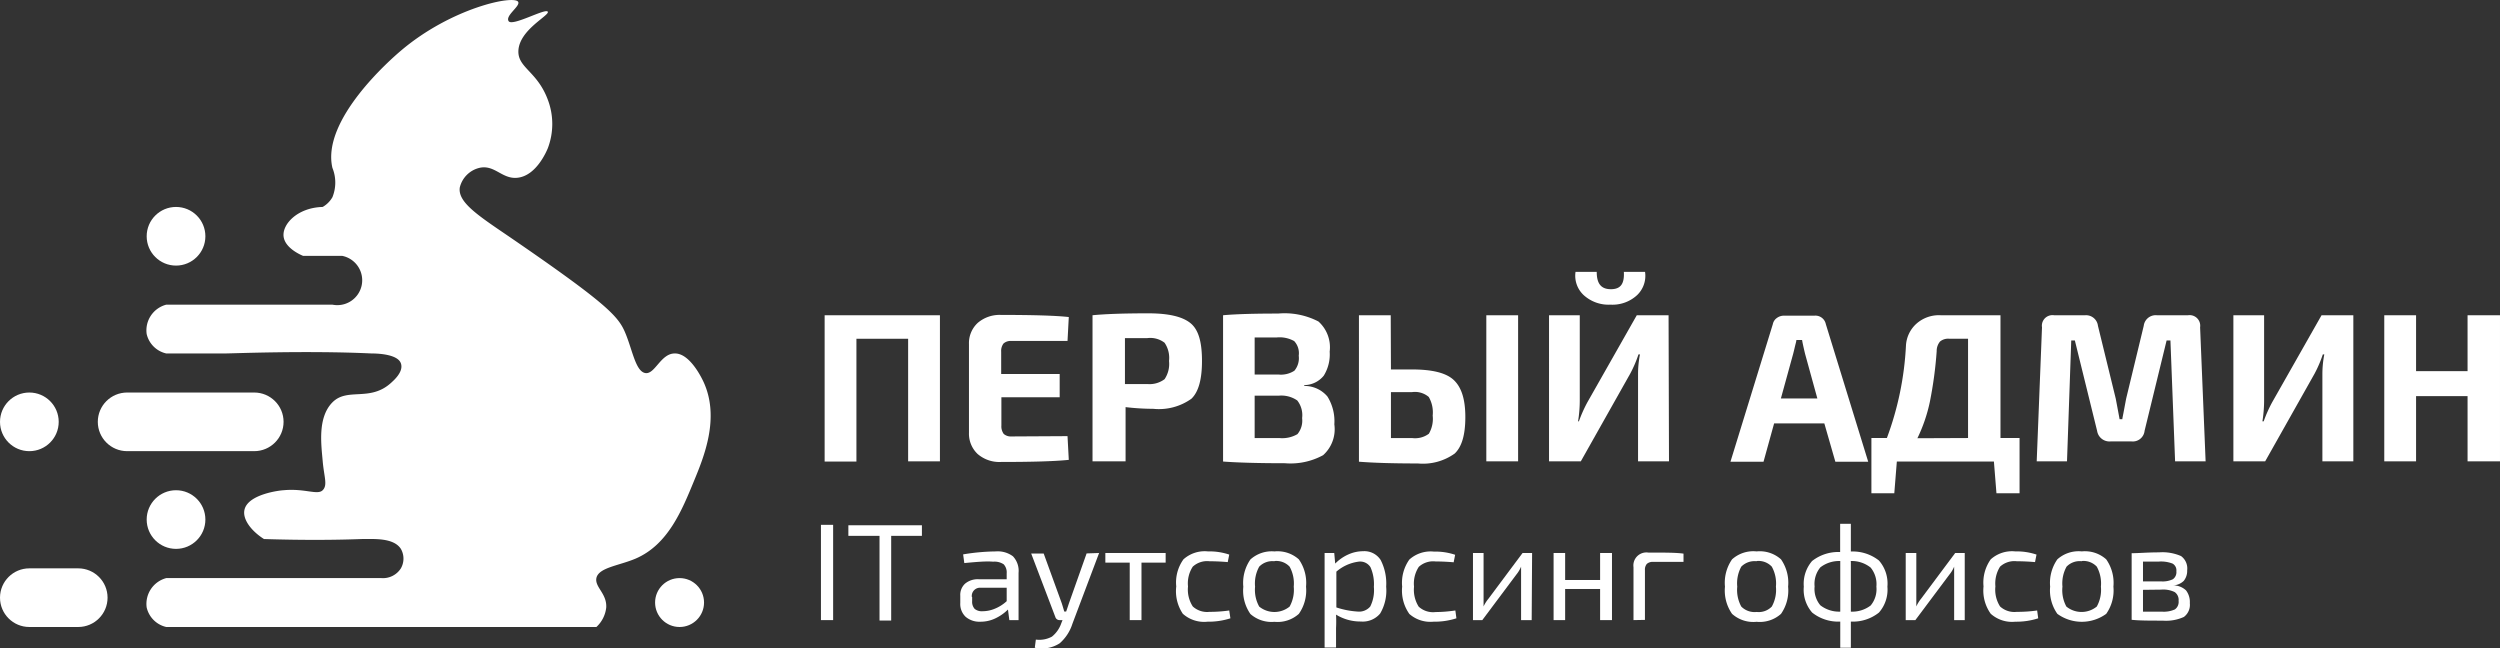 <svg xmlns="http://www.w3.org/2000/svg" width="752" height="195" viewBox="0 0 752 195"><rect x="0" y="0" width="752" height="195" fill="#333333" stroke="none"/><g><g><path fill="#fff" d="M52.95 79.89c4.876 0 8.829-3.949 8.829-8.82s-3.953-8.82-8.83-8.82c-4.876 0-8.829 3.949-8.829 8.82 0 4.872 3.953 8.82 8.83 8.82z"/></g><g><path fill="#fff" d="M8.83 135.71c4.876 0 8.829-3.949 8.829-8.82s-3.953-8.82-8.83-8.82c-4.876 0-8.829 3.949-8.829 8.82s3.953 8.82 8.83 8.82z"/></g><g><path fill="#fff" d="M52.95 165.1c4.876 0 8.829-3.948 8.829-8.82 0-4.871-3.953-8.82-8.83-8.82-4.876 0-8.829 3.949-8.829 8.82 0 4.872 3.953 8.82 8.83 8.82z"/></g><g><path fill="#fff" d="M204.413 188.601c4.067 0 7.363-3.293 7.363-7.356 0-4.062-3.296-7.355-7.363-7.355-4.066 0-7.363 3.293-7.363 7.355 0 4.063 3.297 7.356 7.363 7.356z"/></g><g><path fill="#fff" d="M76.468 118.07H38.249c-4.876 0-8.829 3.949-8.829 8.82s3.953 8.82 8.83 8.82h38.218c4.876 0 8.83-3.949 8.83-8.82s-3.954-8.82-8.83-8.82z"/></g><g><path fill="#fff" d="M23.524 170.96H8.829c-4.876 0-8.829 3.949-8.829 8.82 0 4.872 3.953 8.82 8.83 8.82h14.694c4.876 0 8.83-3.948 8.83-8.82 0-4.871-3.954-8.82-8.83-8.82z"/></g><g><path fill="#fff" d="M155.869.575c-1.147-2.165-20.017 1.72-35.286 14.68-2.932 2.483-23.97 20.792-20.591 35.248a11.738 11.738 0 0 1 0 8.82 7.964 7.964 0 0 1-2.933 2.93c-7.522.19-12.144 5.126-11.762 8.82.383 3.694 5.579 5.763 5.866 5.89h11.761a7.498 7.498 0 0 1 4.766 3.186 7.479 7.479 0 0 1-2.073 10.38 7.496 7.496 0 0 1-5.625 1.114h-49.98a8 8 0 0 0-4.625 3.292 7.985 7.985 0 0 0-1.272 5.528 7.803 7.803 0 0 0 5.897 5.859h17.627c2.295 0 24.64-.923 44.115 0 2.837 0 7.937.446 8.83 2.961.892 2.516-2.104 5.095-2.933 5.859-6.375 5.827-13.133 1.306-17.66 5.891-4.525 4.585-3.346 12.737-2.932 17.609.415 4.871 1.562 7.26 0 8.82-1.562 1.56-5.323-.605-11.762 0-.7 0-10.71 1.082-11.762 5.891-.637 2.833 2.04 6.368 5.866 8.788 12.973.414 22.535.255 29.42 0 3.762 0 9.563-.414 11.762 2.961a5.888 5.888 0 0 1 0 5.859 6.375 6.375 0 0 1-5.865 2.93H50.012a8.027 8.027 0 0 0-5.897 8.82 7.832 7.832 0 0 0 5.897 5.891h129.381a9.325 9.325 0 0 0 2.964-5.891c.224-4.172-3.474-6.082-2.964-8.82.669-3.185 6.789-3.726 11.794-5.859 9.786-4.203 13.929-14.52 17.627-23.5 2.964-7.196 7.682-18.723 2.932-29.39-.35-.796-4.08-8.947-8.797-8.82-4.208 0-5.961 6.368-8.83 5.891-2.868-.478-3.825-6.655-5.897-11.75-2.071-5.095-4.685-8.47-35.222-29.39-9.37-6.368-15.332-10.285-14.694-14.68a7.99 7.99 0 0 1 5.865-5.89c4.686-1.114 6.949 3.662 11.762 2.93 5.419-.796 8.383-7.738 8.829-8.789a20.543 20.543 0 0 0 0-14.71c-3.187-8.503-9.052-9.553-8.829-14.68.287-6.368 9.562-10.667 8.829-11.75-.733-1.082-10.646 4.522-11.762 2.866-1.115-1.656 3.57-4.521 2.869-5.795z"/></g><g><path fill="#fff" d="M282.73 94.83v43.942h-9.562v-36.873h-15.555v36.936h-9.563V94.83z"/></g><g><path fill="#fff" d="M321.11 131.19l.382 7.132c-3.953.424-10.753.637-20.4.637a10.016 10.016 0 0 1-7.013-2.389 8.405 8.405 0 0 1-2.614-6.368v-26.715a8.271 8.271 0 0 1 2.646-6.369 10.08 10.08 0 0 1 6.98-2.388c9.563 0 16.448.191 20.4.637l-.382 7.196h-16.957a3.19 3.19 0 0 0-2.295.765 3.723 3.723 0 0 0-.702 2.483v6.687h17.596v7.005h-17.532v8.47a3.85 3.85 0 0 0 .702 2.548 3.19 3.19 0 0 0 2.295.764z"/></g><g><path fill="#fff" d="M328.63 138.765V94.823c3.953-.382 9.563-.573 16.766-.573 6.12 0 10.328.987 12.75 2.993 2.423 2.006 3.411 5.764 3.411 11.336s-1.052 9.33-3.187 11.367a16.843 16.843 0 0 1-11.507 3.025c-2.77-.009-5.538-.179-8.288-.509v16.303zm9.754-23.245h6.757a7.496 7.496 0 0 0 5.164-1.464 8.209 8.209 0 0 0 1.339-5.477 8.081 8.081 0 0 0-1.339-5.477 7.05 7.05 0 0 0-5.164-1.401h-6.757z"/></g><g><path fill="#fff" d="M392.316 116.097a8.965 8.965 0 0 1 6.981 3.184 14.062 14.062 0 0 1 2.072 8.374 10.465 10.465 0 0 1-3.379 9.266 20.481 20.481 0 0 1-11.475 2.42c-8.096 0-14.312-.19-18.615-.51V94.827c3.825-.35 9.371-.51 16.575-.51a22.077 22.077 0 0 1 12.113 2.389 10.413 10.413 0 0 1 3.378 9.075 12.09 12.09 0 0 1-1.785 7.228 7.68 7.68 0 0 1-5.865 2.834zm-14.917-3.44h7.14a7.433 7.433 0 0 0 4.813-1.146 5.887 5.887 0 0 0 1.307-4.521 5.345 5.345 0 0 0-1.37-4.394 8.997 8.997 0 0 0-5.324-1.083H377.4zm0 19.106h7.395a9.092 9.092 0 0 0 5.482-1.178 6.366 6.366 0 0 0 1.403-4.808 7.156 7.156 0 0 0-1.466-5.318 8.421 8.421 0 0 0-5.61-1.433h-7.204z"/></g><g><path fill="#fff" d="M418.396 111.133h6.375c6.025 0 10.232 1.019 12.527 3.184 2.295 2.166 3.475 5.732 3.475 11.145 0 5.413-1.084 8.947-3.188 10.954a16.397 16.397 0 0 1-11.092 2.993c-7.587 0-13.42-.191-17.468-.51h-.255V94.83h9.563zm0 20.634h6.375a6.922 6.922 0 0 0 5.037-1.306 8.908 8.908 0 0 0 1.147-5.445 9.29 9.29 0 0 0-1.18-5.604 6.376 6.376 0 0 0-5.004-1.465h-6.375zm38.25-36.937v43.942h-9.562V94.83z"/></g><g><path fill="#fff" d="M502.033 138.767h-9.308v-26.238c.002-1.988.194-3.971.574-5.922h-.446c-.66 2-1.492 3.938-2.487 5.795l-14.853 26.365h-9.563V94.825h9.244v25.792a40.081 40.081 0 0 1-.51 6.114h.255a40.672 40.672 0 0 1 2.55-5.732l14.854-26.174h9.562zm-7.204-56.997a8.016 8.016 0 0 1-2.359 6.973 10.871 10.871 0 0 1-8.032 2.898 11.136 11.136 0 0 1-8.097-2.898 7.96 7.96 0 0 1-2.422-6.973h6.375c0 3.47 1.243 5.222 4.271 5.222 3.028 0 4.08-1.751 3.889-5.222z"/></g><g><path fill="#fff" d="M548.761 127.365h-15.108l-3.188 11.527h-9.945l12.75-41.395a2.93 2.93 0 0 1 1.211-1.846 3.54 3.54 0 0 1 2.168-.7h9.18a3.19 3.19 0 0 1 3.379 2.546l12.75 41.395h-9.882zm-2.103-7.514l-3.698-13.438c-.51-2.133-.797-3.502-.892-4.14h-1.722c0 .415-.223 1.083-.446 2.039a76.696 76.696 0 0 1-.51 2.101l-3.697 13.437z"/></g><g><path fill="#fff" d="M600.533 148.38l-.765-9.553H570.57l-.765 9.553h-6.885v-16.622h4.654a92.798 92.798 0 0 0 5.737-27.766 9.544 9.544 0 0 1 3.188-6.655 10.175 10.175 0 0 1 7.204-2.515h18.041v36.936h5.737v16.622zm-8.543-16.621V101.89h-5.674a3.797 3.797 0 0 0-2.773.86 4.455 4.455 0 0 0-.988 2.897 120.515 120.515 0 0 1-2.04 15.157 47.253 47.253 0 0 1-3.761 11.017z"/></g><g><path fill="#fff" d="M648.787 94.827h9.37a3.19 3.19 0 0 1 3.513 2.156c.156.475.197.98.122 1.474l1.657 40.312h-9.18l-1.402-36.364h-1.148l-6.63 27.193a3.565 3.565 0 0 1-3.889 3.184h-6.375a3.764 3.764 0 0 1-4.016-3.184l-6.694-27.193h-1.084l-1.275 36.364h-9.116l1.594-40.312a3.181 3.181 0 0 1 2.158-3.509 3.19 3.19 0 0 1 1.476-.121h9.37a3.604 3.604 0 0 1 3.826 3.184l5.355 21.907.67 3.566c.286 1.529.446 2.389.478 2.612h.828c0-.223.191-1.083.478-2.612l.67-3.566 5.291-21.907a3.63 3.63 0 0 1 3.953-3.184z"/></g><g><path fill="#fff" d="M707.883 138.772h-9.308v-26.238c.002-1.988.194-3.971.574-5.923h-.446c-.66 2-1.492 3.94-2.486 5.796l-14.854 26.365H671.8V94.83h9.244v25.792a40.08 40.08 0 0 1-.51 6.114h.382a40.664 40.664 0 0 1 2.55-5.732L698.32 94.83h9.563z"/></g><g><path fill="#fff" d="M751.998 94.83v43.942h-9.754v-19.615h-15.491v19.615h-9.563V94.83h9.563v16.812h15.49V94.83z"/></g><g><path fill="#fff" d="M250.606 186.528h-3.666V157.87h3.666z"/></g><g><path fill="#fff" d="M277.311 161.184h-9.243v25.474h-3.507v-25.474h-9.371V158h22.121z"/></g><g><path fill="#fff" d="M289.711 166.76a62.476 62.476 0 0 1 9.786-.892 7.656 7.656 0 0 1 5.196 1.465 6.367 6.367 0 0 1 1.689 4.999v14.201h-2.773l-.415-3.184a13.74 13.74 0 0 1-3.633 2.58 10.242 10.242 0 0 1-4.686 1.082 6.38 6.38 0 0 1-4.399-1.465 5.318 5.318 0 0 1-1.625-4.171v-2.165a4.58 4.58 0 0 1 1.466-3.662 5.933 5.933 0 0 1 4.144-1.306h8.35v-1.783a3.593 3.593 0 0 0-.892-2.706 4.944 4.944 0 0 0-3.187-.796c-2.04-.191-4.94.063-8.67.414zm2.71 12.8v1.274a3.18 3.18 0 0 0 .765 2.324c.68.526 1.533.777 2.39.7a9.573 9.573 0 0 0 3.602-.732 11.765 11.765 0 0 0 3.634-2.292v-4.044h-7.841a2.49 2.49 0 0 0-2.536 1.691 2.481 2.481 0 0 0-.11 1.079z"/></g><g><path fill="#fff" d="M330.612 166.34l-8.033 21.302a12.959 12.959 0 0 1-3.825 5.86 9.856 9.856 0 0 1-7.49 1.337l.319-2.452a7.944 7.944 0 0 0 4.845-.892 8.852 8.852 0 0 0 2.836-4.107l.351-.86h-.86a1.308 1.308 0 0 1-1.307-.924L310.18 166.5h3.761l5.45 14.998c.288.923.543 1.751.734 2.452h.574c.191-.542.478-1.37.829-2.452l5.323-15.03z"/></g><g><path fill="#fff" d="M350.627 169.238h-7.268v17.29h-3.538v-17.29h-7.331v-2.898h18.137z"/></g><g><path fill="#fff" d="M369.754 183.631l.35 2.357a21.47 21.47 0 0 1-6.885 1.018 9.57 9.57 0 0 1-7.427-2.388 12.154 12.154 0 0 1-1.976-8.215 11.9 11.9 0 0 1 2.167-8.151 9.565 9.565 0 0 1 7.396-2.389c2.164-.053 4.321.27 6.375.956l-.447 2.26a63.165 63.165 0 0 0-5.482-.254 6.381 6.381 0 0 0-5.037 1.624 9.163 9.163 0 0 0-1.434 5.954 9.322 9.322 0 0 0 1.434 6.018 6.377 6.377 0 0 0 5.037 1.624 40.992 40.992 0 0 0 5.929-.414z"/></g><g><path fill="#fff" d="M383.36 165.868a9.572 9.572 0 0 1 7.33 2.388 12.313 12.313 0 0 1 2.168 8.215c.276 2.898-.493 5.8-2.167 8.183a9.566 9.566 0 0 1-7.332 2.388 9.572 9.572 0 0 1-7.236-2.356 12.25 12.25 0 0 1-2.135-8.183 12.345 12.345 0 0 1 2.135-8.215 9.565 9.565 0 0 1 7.236-2.42zm0 2.96a5.488 5.488 0 0 0-4.59 1.625 10.435 10.435 0 0 0-1.244 6.018c-.2 2.075.233 4.162 1.243 5.986a7.24 7.24 0 0 0 9.148 0 10.309 10.309 0 0 0 1.243-5.986c.2-2.085-.234-4.182-1.243-6.018a5.45 5.45 0 0 0-4.558-1.688z"/></g><g><path fill="#fff" d="M401.34 166.346l.288 3.184a12.75 12.75 0 0 1 3.92-2.738 10.88 10.88 0 0 1 4.463-.987 5.807 5.807 0 0 1 5.29 2.643 15.398 15.398 0 0 1 1.659 8.024 13.554 13.554 0 0 1-1.817 8.088 6.822 6.822 0 0 1-5.802 2.388 13.876 13.876 0 0 1-7.458-2.07 40.425 40.425 0 0 1 0 4.076v5.827h-3.443v-28.435zm.638 16.367a25.017 25.017 0 0 0 6.375 1.242 4.371 4.371 0 0 0 3.825-1.529 10.975 10.975 0 0 0 1.084-5.89 12.533 12.533 0 0 0-1.02-5.923 3.664 3.664 0 0 0-3.41-1.688 12.756 12.756 0 0 0-6.854 3.025z"/></g><g><path fill="#fff" d="M437.771 183.627l.319 2.357a21.186 21.186 0 0 1-6.885 1.019 9.572 9.572 0 0 1-7.268-2.325 12.154 12.154 0 0 1-2.167-8.215 12.059 12.059 0 0 1 2.167-8.151 9.565 9.565 0 0 1 7.395-2.389 18.441 18.441 0 0 1 6.375.956l-.446 2.26a62.435 62.435 0 0 0-5.45-.254 6.382 6.382 0 0 0-5.037 1.624 9.163 9.163 0 0 0-1.434 5.954 9.544 9.544 0 0 0 1.402 6.018 6.375 6.375 0 0 0 5.068 1.624 41.48 41.48 0 0 0 5.961-.477z"/></g><g><path fill="#fff" d="M460.729 186.528h-3.188v-13.374-1.465-1.241a9.327 9.327 0 0 1-1.402 2.356l-10.264 13.724h-2.805V166.34h3.188V182.42c.387-.834.88-1.615 1.466-2.324l10.264-13.756h2.868z"/></g><g><path fill="#fff" d="M484.883 166.34v20.188h-3.57v-9.362h-10.519v9.362h-3.474V166.34h3.474v8.12h10.52v-8.12z"/></g><g><path fill="#fff" d="M491.355 186.528v-15.921a3.913 3.913 0 0 1 2.67-4.244 3.925 3.925 0 0 1 1.792-.15c4.845 0 8.352 0 10.583.318v2.484h-9.148a2.616 2.616 0 0 0-1.881.605 2.641 2.641 0 0 0-.574 1.878v14.966z"/></g><g><path fill="#fff" d="M528.399 165.863a9.572 9.572 0 0 1 7.33 2.389c1.662 2.4 2.418 5.31 2.136 8.215a12.25 12.25 0 0 1-2.135 8.183 9.566 9.566 0 0 1-7.331 2.388 9.574 9.574 0 0 1-7.395-2.388 12.25 12.25 0 0 1-2.136-8.183 12.345 12.345 0 0 1 2.135-8.215 9.565 9.565 0 0 1 7.396-2.389zm0 2.962a5.615 5.615 0 0 0-4.622 1.624 10.467 10.467 0 0 0-1.212 6.018 10.371 10.371 0 0 0 1.212 5.986 5.612 5.612 0 0 0 4.622 1.624 5.456 5.456 0 0 0 4.558-1.624 10.308 10.308 0 0 0 1.243-5.986c.199-2.085-.234-4.182-1.243-6.018a5.451 5.451 0 0 0-4.558-1.688z"/></g><g><path fill="#fff" d="M556.736 157.55v8.343a12.76 12.76 0 0 1 8.447 2.706 10.506 10.506 0 0 1 2.55 7.865 10.435 10.435 0 0 1-2.55 7.801 12.568 12.568 0 0 1-8.447 2.707v7.865h-3.187v-7.865a12.567 12.567 0 0 1-8.447-2.707 10.441 10.441 0 0 1-2.518-7.8 10.498 10.498 0 0 1 2.486-7.707 12.759 12.759 0 0 1 8.447-2.706v-8.502zm-3.187 26.429v-15.22a9.186 9.186 0 0 0-5.993 1.91 7.798 7.798 0 0 0-1.721 5.731 7.666 7.666 0 0 0 1.721 5.668 9.187 9.187 0 0 0 6.024 1.91zm3.187-15.157v15.157a9.155 9.155 0 0 0 5.96-1.847 7.672 7.672 0 0 0 1.722-5.668 7.891 7.891 0 0 0-1.721-5.731 9.154 9.154 0 0 0-6.088-1.975z"/></g><g><path fill="#fff" d="M590.995 186.528h-3.188v-13.374-1.465-1.241a9.327 9.327 0 0 1-1.403 2.356l-10.263 13.724h-2.901V166.34h3.188V182.42a10.73 10.73 0 0 1 1.434-2.324l10.264-13.756h2.868z"/></g><g><path fill="#fff" d="M612.774 183.631l.319 2.357a21.313 21.313 0 0 1-6.886 1.019 9.572 9.572 0 0 1-7.395-2.389 11.995 11.995 0 0 1-2.167-8.215 12.059 12.059 0 0 1 2.167-8.151 9.565 9.565 0 0 1 7.395-2.389c2.165-.053 4.322.27 6.376.956l-.447 2.26a62.58 62.58 0 0 0-5.482-.254 6.382 6.382 0 0 0-5.036 1.624 9.545 9.545 0 0 0-1.403 5.954 9.354 9.354 0 0 0 1.403 6.018 6.376 6.376 0 0 0 5.036 1.624 41.492 41.492 0 0 0 6.12-.414z"/></g><g><path fill="#fff" d="M626.216 165.86a9.572 9.572 0 0 1 7.33 2.389 12.313 12.313 0 0 1 2.169 8.215c.275 2.898-.493 5.8-2.168 8.183a12.504 12.504 0 0 1-14.695 0 12.218 12.218 0 0 1-2.167-8.183 12.313 12.313 0 0 1 2.167-8.215 9.565 9.565 0 0 1 7.364-2.389zm0 2.962a5.488 5.488 0 0 0-4.59 1.624 10.435 10.435 0 0 0-1.243 6.018 10.308 10.308 0 0 0 1.179 5.986 7.24 7.24 0 0 0 9.148 0 10.308 10.308 0 0 0 1.243-5.986c.2-2.085-.234-4.182-1.243-6.018a5.451 5.451 0 0 0-4.494-1.688z"/></g><g><path fill="#fff" d="M653.663 176.085a5.581 5.581 0 0 1 3.889 1.497 5.727 5.727 0 0 1 1.147 3.853 4.549 4.549 0 0 1-1.785 4.14 12.921 12.921 0 0 1-6.375 1.114c-3.92 0-7.044 0-9.339-.255v-20.029c2.04 0 4.75-.254 8.224-.254a13.974 13.974 0 0 1 6.63 1.114 4.587 4.587 0 0 1 1.849 4.267 4.805 4.805 0 0 1-1.02 3.184 4.88 4.88 0 0 1-3.22 1.37zm-9.052-1.21h5.323a7.21 7.21 0 0 0 3.665-.636 2.61 2.61 0 0 0 1.052-2.42 2.322 2.322 0 0 0-1.147-2.293 9.572 9.572 0 0 0-4.112-.605h-4.781zm0 2.548v6.56h5.642a8.199 8.199 0 0 0 3.952-.67 2.771 2.771 0 0 0 1.116-2.579 2.864 2.864 0 0 0-1.18-2.642 7.911 7.911 0 0 0-4.08-.733z"/></g></g></svg>